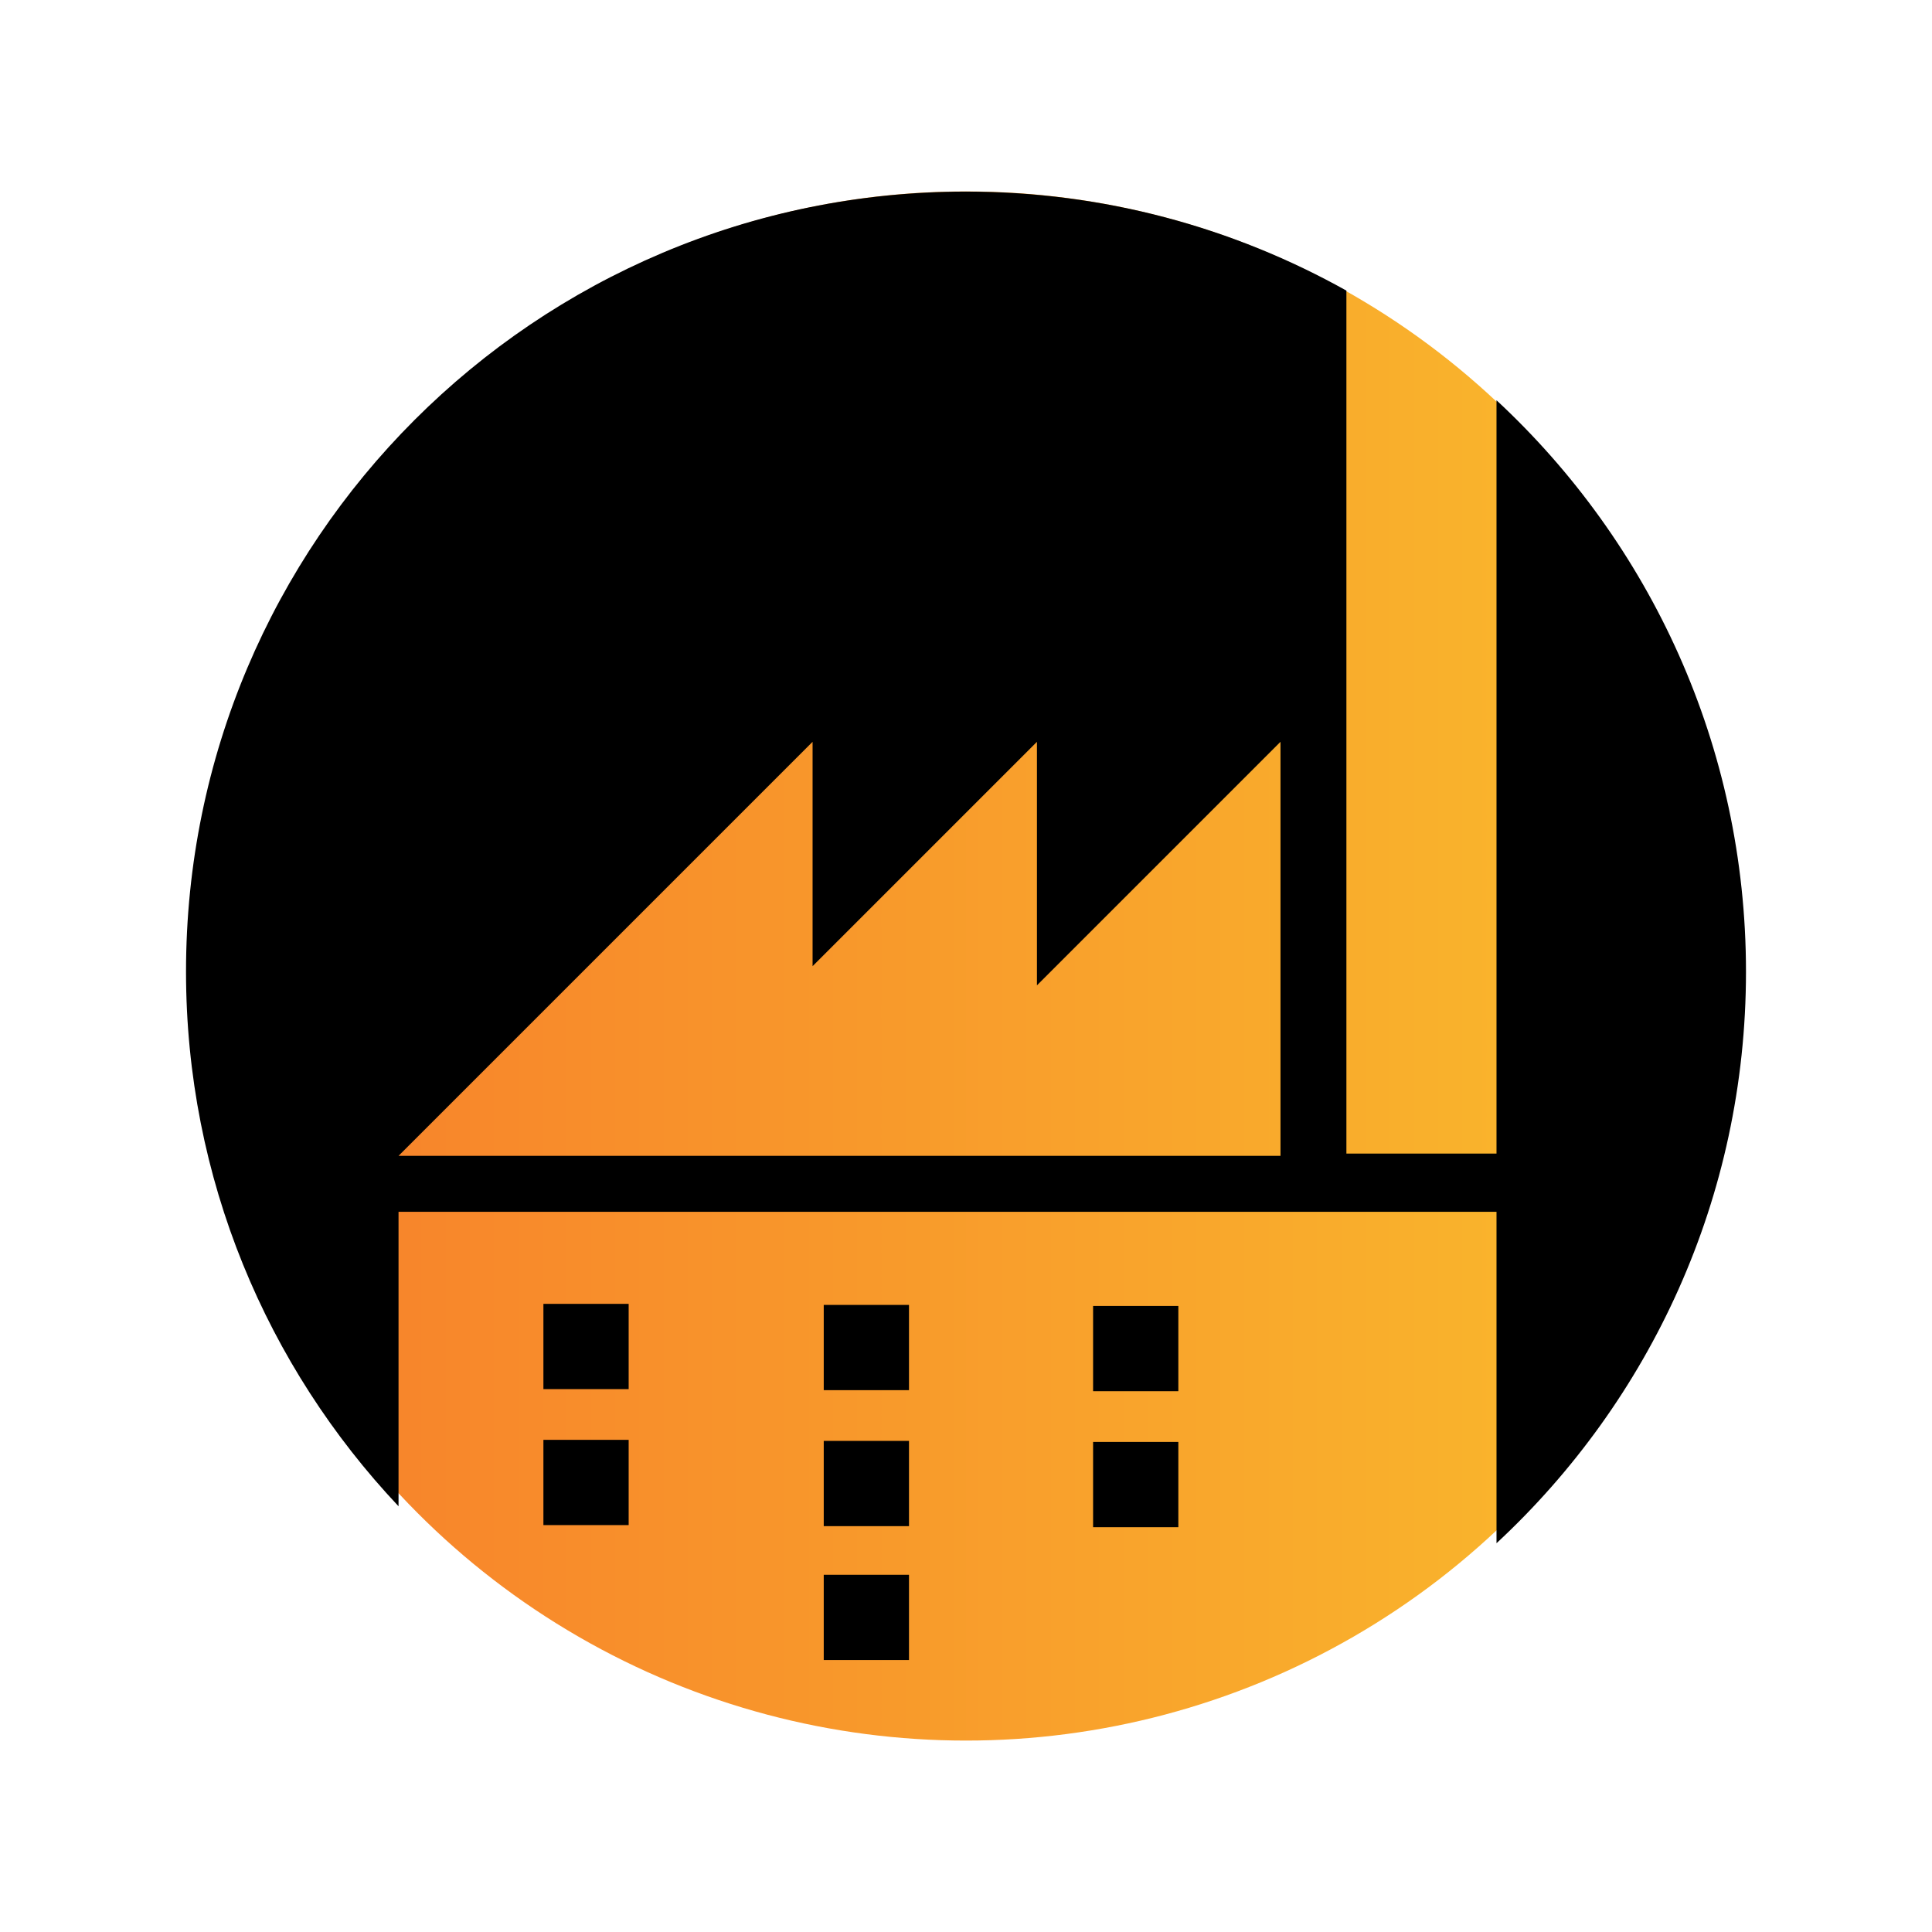 <?xml version="1.0" encoding="UTF-8"?>
<svg id="Camada_1" data-name="Camada 1" xmlns="http://www.w3.org/2000/svg" xmlns:xlink="http://www.w3.org/1999/xlink" viewBox="0 0 110.82 110.82">
  <defs>
    <style>
      .cls-1 {
        fill: url(#Gradiente_sem_nome_6);
      }
    </style>
    <linearGradient id="Gradiente_sem_nome_6" data-name="Gradiente sem nome 6" x1="10.99" y1="55.41" x2="99.84" y2="55.41" gradientUnits="userSpaceOnUse">
      <stop offset="0" stop-color="#f77d2b"/>
      <stop offset="1" stop-color="#fabd2c"/>
    </linearGradient>
  </defs>
  <circle class="cls-1" cx="55.41" cy="55.41" r="44.43"/>
  <g>
    <path d="M85.84,22.94v43.23h-8.61V16.67c-6.46-3.61-13.89-5.68-21.82-5.68-24.71,0-44.74,20.03-44.74,44.74,0,11.88,4.64,22.66,12.19,30.67v-16.89h62.98v19.01c8.8-8.17,14.31-19.83,14.31-32.78s-5.51-24.61-14.31-32.78ZM73.45,66.3H22.86l23.75-23.75v12.87l12.87-12.87v13.97l13.97-13.97v23.75Z"/>
    <rect x="31.17" y="82.59" width="4.89" height="4.89"/>
    <rect x="31.17" y="74.79" width="4.89" height="4.89"/>
    <rect x="47.25" y="82.65" width="4.89" height="4.89"/>
    <rect x="47.25" y="74.85" width="4.89" height="4.89"/>
    <rect x="47.25" y="90.33" width="4.89" height="4.89"/>
    <rect x="62.7" y="82.71" width="4.89" height="4.89"/>
    <rect x="62.7" y="74.91" width="4.89" height="4.89"/>
  </g>
</svg>